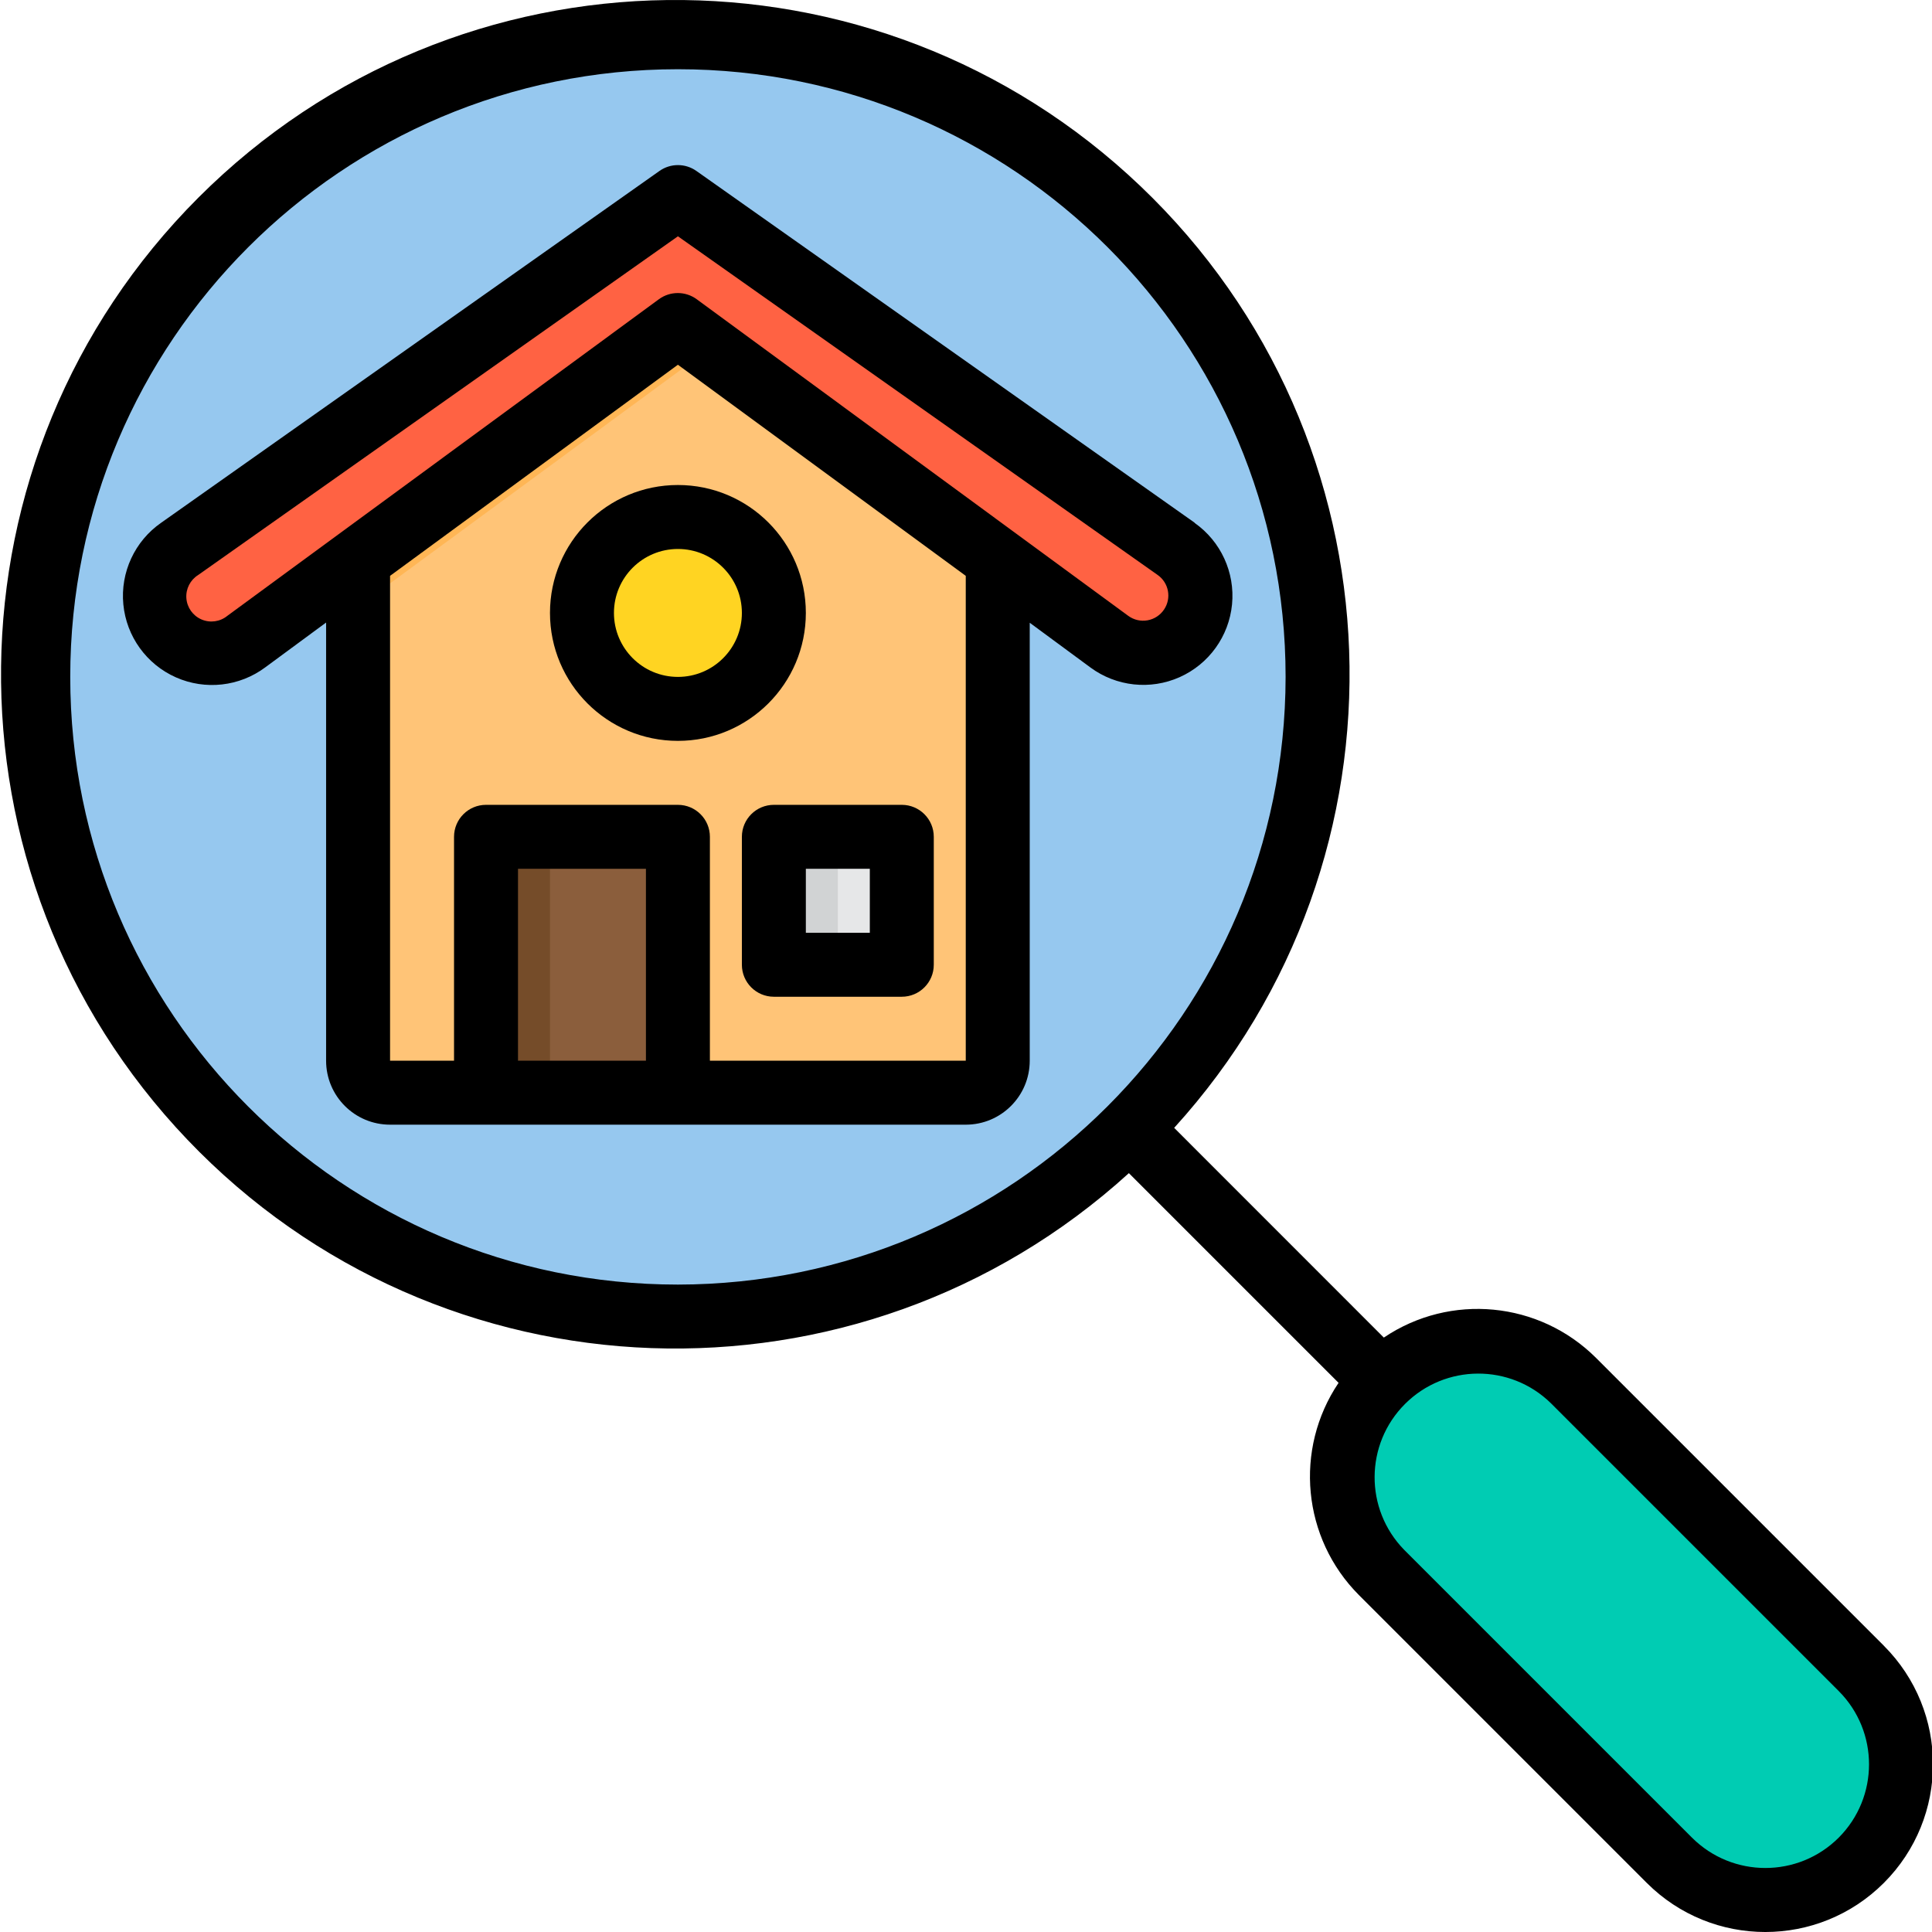 <svg height="483pt" viewBox="0 0 483 483.255" width="483pt" xmlns="http://www.w3.org/2000/svg"><path d="m329.441 169.316c0 88.363-71.633 160-160 160-88.363 0-160-71.637-160-160 0-88.367 71.637-160 160-160 42.477-.133 83.25 16.68 113.285 46.715 30.035 30.035 46.848 70.809 46.715 113.285zm0 0" fill="#96c8ef"/><path d="m249.441 140.035v125.281c0 4.418-3.582 8-8 8h-144c-4.418 0-8-3.582-8-8v-125.281l80-58.719zm0 0" fill="#ffc477"/><path d="m465.441 417.316c12.965 13.305 12.824 34.555-.309 47.688-13.133 13.137-34.387 13.273-47.691.312l-72-72c-12.961-13.305-12.824-34.559.312-47.691 13.133-13.133 34.387-13.273 47.688-.309zm0 0" fill="#00ccb3"/><path d="m193.441 209.316h32v32h-32zm0 0" fill="#e6e7e8"/><path d="m121.441 209.316h48v64h-48zm0 0" fill="#8b5e3c"/><path d="m193.441 153.316c0 13.254-10.742 24-24 24-13.254 0-24-10.746-24-24 0-13.258 10.746-24 24-24 13.258 0 24 10.742 24 24zm0 0" fill="#ffd422"/><path d="m177.441 87.156-72 52.879-16 11.762v-11.762l80-58.719zm0 0" fill="#ffb655"/><path d="m193.441 209.316h16v32h-16zm0 0" fill="#d1d3d4"/><path d="m121.441 209.316h16v64h-16zm0 0" fill="#754c29"/><path d="m121.441 209.316h48v8h-48zm0 0" fill="#754c29"/><path d="m300.164 148.996c-.008 5.395-3.047 10.328-7.863 12.762-4.816 2.434-10.59 1.953-14.938-1.242l-27.922-20.48-80-58.719-80 58.719-27.918 20.48c-2.445 1.762-5.387 2.715-8.402 2.719-4.797 0-9.285-2.363-12-6.32-4.254-6.457-2.625-15.125 3.684-19.598l124.637-88 124.641 88c3.793 2.684 6.059 7.031 6.082 11.68zm0 0" fill="#ff6243"/><path d="m298.699 130.754-124.648-88c-2.762-1.945-6.453-1.945-9.215 0l-124.648 88c-6.609 4.598-10.23 12.402-9.465 20.418s5.797 14.996 13.156 18.258c7.363 3.262 15.91 2.301 22.363-2.516l15.199-11.199v109.602c0 8.836 7.164 16 16 16h144c8.84 0 16-7.164 16-16v-109.547l15.203 11.203c6.457 4.754 14.973 5.676 22.297 2.406 7.324-3.27 12.328-10.219 13.102-18.203.773-7.984-2.801-15.766-9.359-20.379zm-169.258 134.562v-48h32v48zm112 0h-64v-56c0-4.418-3.582-8-8-8h-48c-4.418 0-8 3.582-8 8v56h-16v-121.281l72-52.801 72 52.801zm49.602-112.863c-.949 1.426-2.441 2.406-4.129 2.707-1.691.305-3.43-.098-4.816-1.109l-107.949-79.199c-2.82-2.07-6.656-2.07-9.473 0l-107.953 79.199c-1.816 1.477-4.305 1.82-6.453.891-2.152-.926-3.605-2.973-3.781-5.305-.172-2.336.965-4.574 2.953-5.809l120-84.723 120 84.715c2.797 1.961 3.508 5.797 1.602 8.633zm0 0"/><path d="m185.441 209.316v32c0 4.418 3.582 8 8 8h32c4.418 0 8-3.582 8-8v-32c0-4.418-3.582-8-8-8h-32c-4.418 0-8 3.582-8 8zm16 8h16v16h-16zm0 0"/><path d="m137.441 153.316c0 17.672 14.328 32 32 32 17.676 0 32-14.328 32-32 0-17.676-14.324-32-32-32-17.672 0-32 14.324-32 32zm48 0c0 8.836-7.16 16-16 16-8.836 0-16-7.164-16-16 0-8.836 7.164-16 16-16 8.84 0 16 7.164 16 16zm0 0"/><path d="m471.098 411.66-72-72c-14.203-14.172-36.449-16.305-53.086-5.09l-52.441-52.457c61.613-67.762 57.887-172.309-8.395-235.516-66.281-63.203-170.891-61.961-235.648 2.801-64.762 64.762-66.004 169.367-2.801 235.648 63.203 66.281 167.754 70.008 235.516 8.395l52.449 52.449c-11.199 16.637-9.07 38.875 5.086 53.082l72 72c16.379 16.379 42.934 16.379 59.312 0s16.379-42.934 0-59.312zm-301.656-90.344c-83.945 0-152-68.055-152-152 0-83.949 68.055-152 152-152 83.949 0 152 68.051 152 152-.09 83.906-68.09 151.906-152 152zm290.344 138.344c-10.137 10.113-26.547 10.113-36.688 0l-72-72c-9.934-10.164-9.844-26.43.207-36.48 10.051-10.051 26.316-10.145 36.48-.207l72 72c10.121 10.133 10.121 26.551 0 36.688zm0 0"/></svg>
